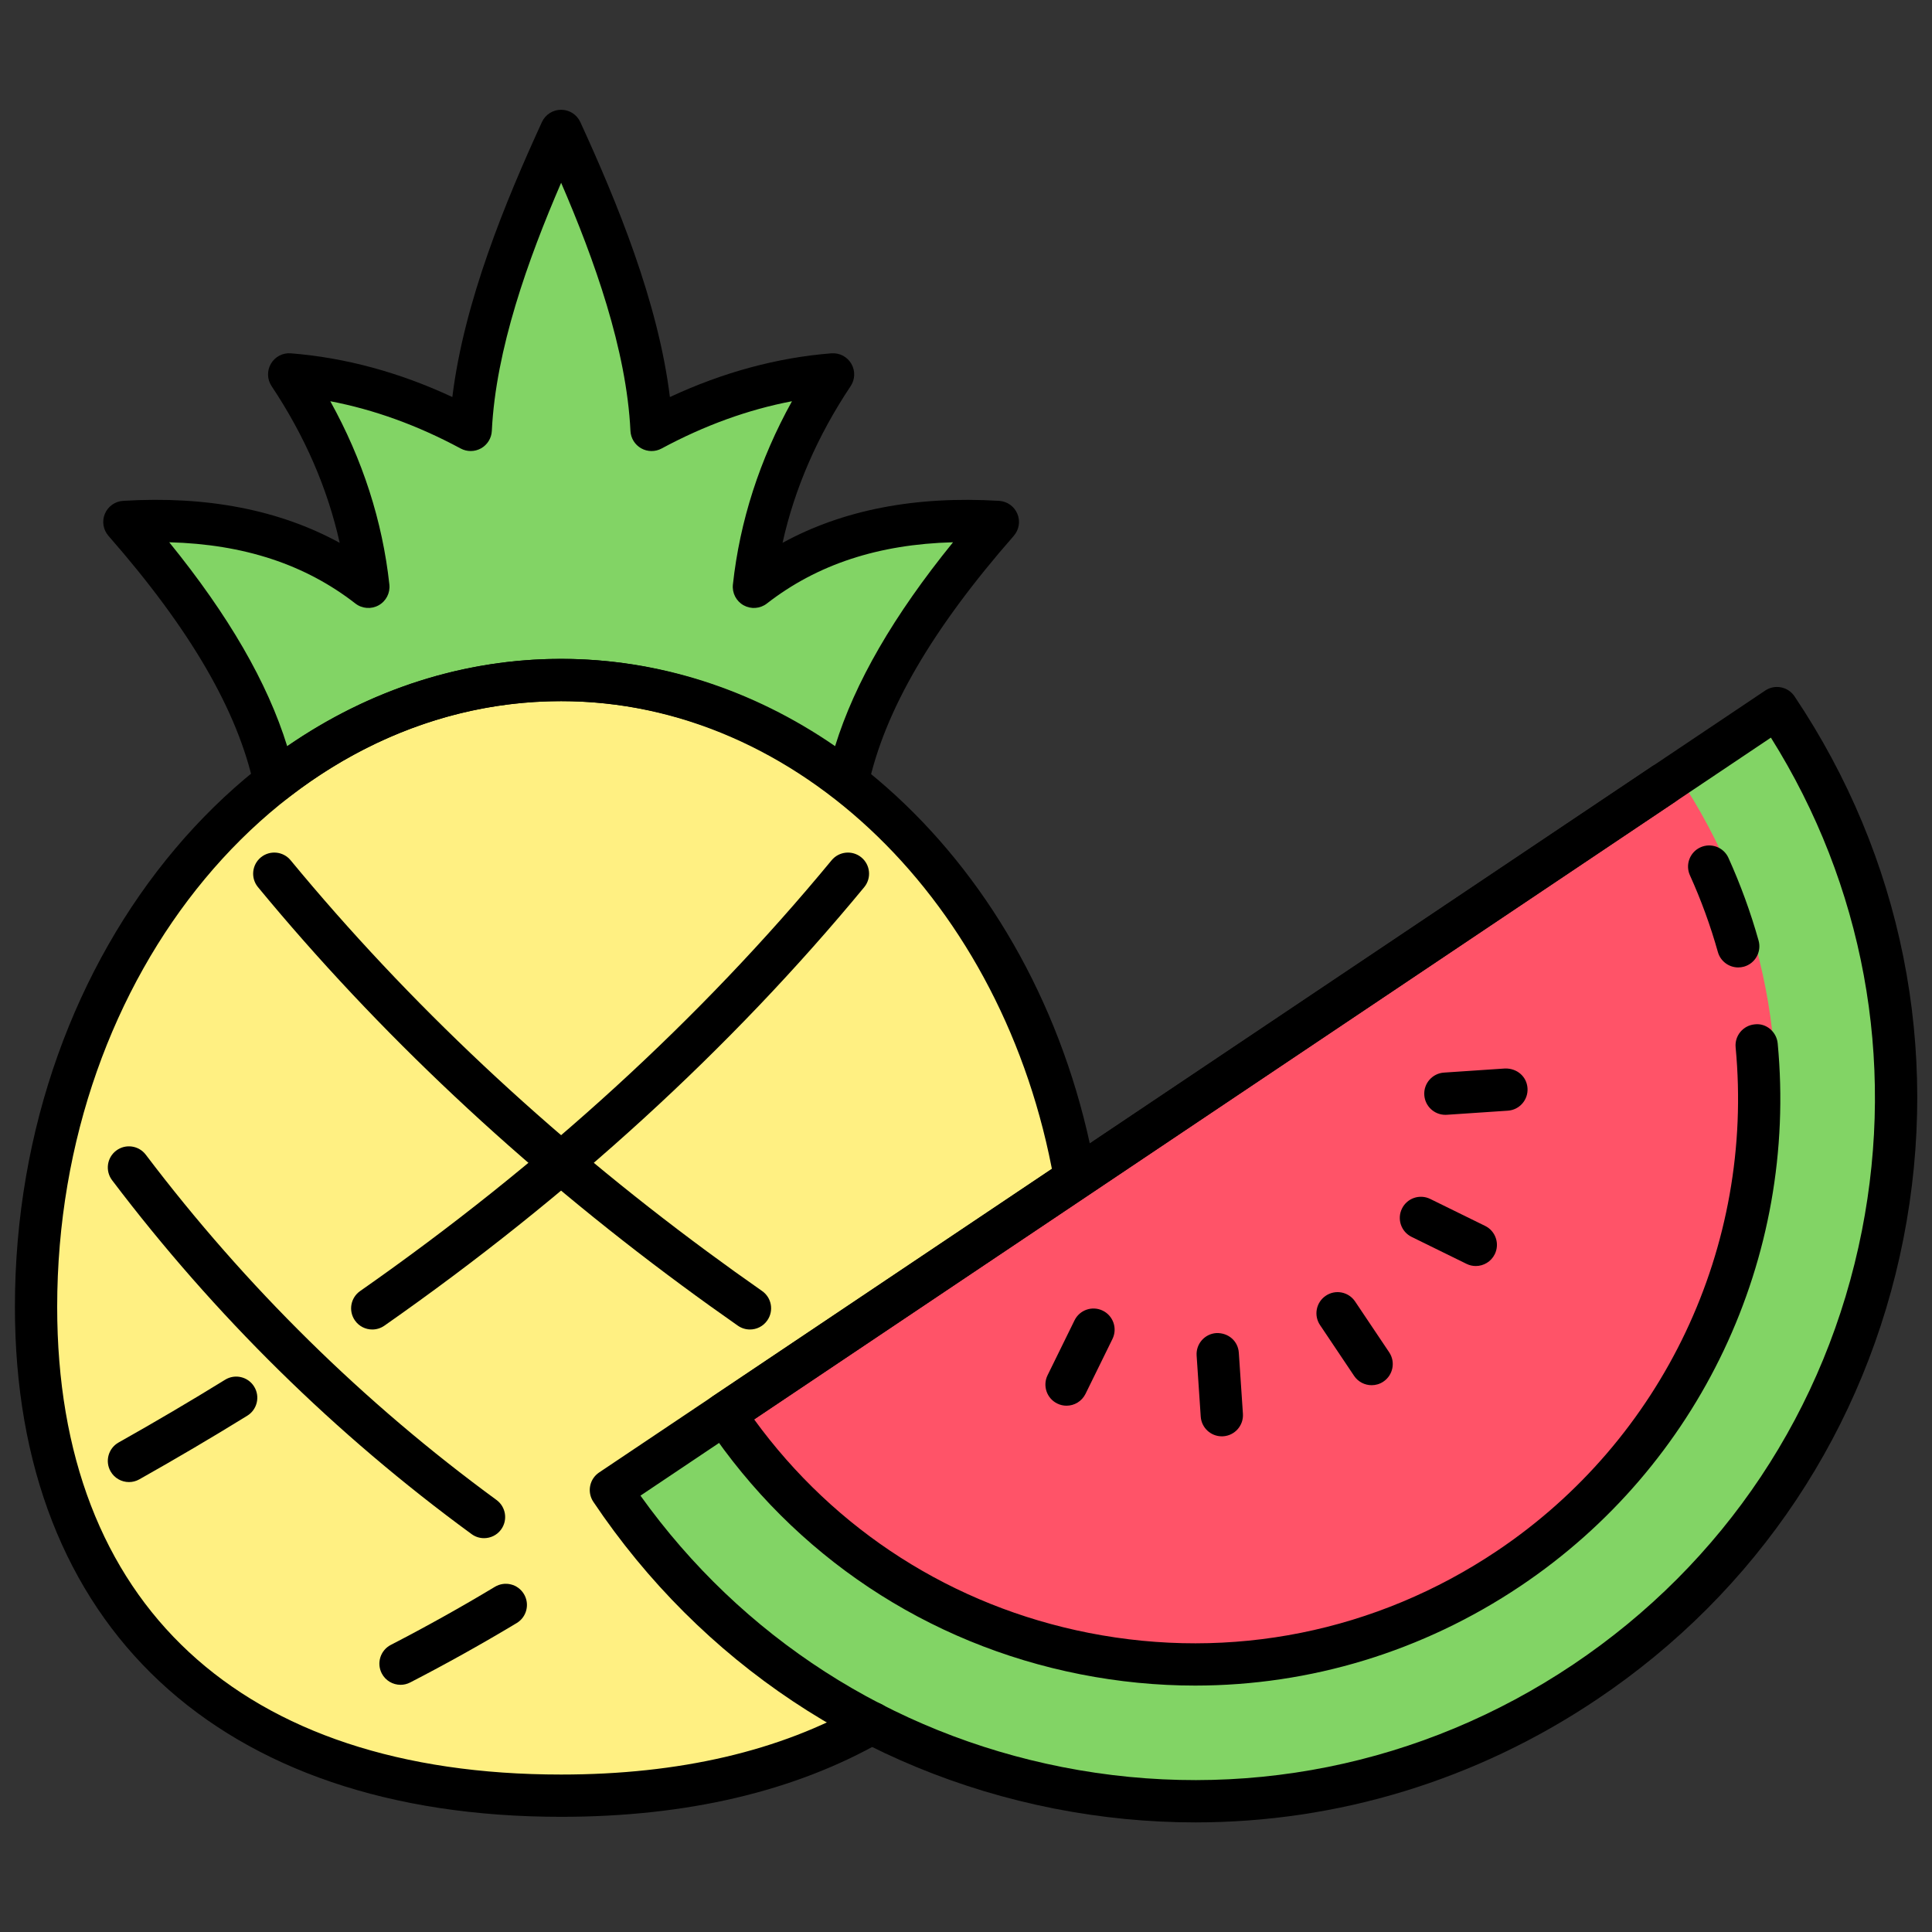 <svg xmlns="http://www.w3.org/2000/svg" xmlns:xlink="http://www.w3.org/1999/xlink" version="1.1" width="256" height="256" viewBox="0 0 256 256" xml:space="preserve">
<rect x="0" y="0" width="256" height="256" fill="#333333" stroke="none"/>
<desc>Created with Fabric.js 1.7.22</desc>
<defs>
</defs>
<g transform="translate(128 128) scale(0.72 0.72)" style="">
	<g style="stroke: none; stroke-width: 0; stroke-dasharray: none; stroke-linecap: butt; stroke-linejoin: miter; stroke-miterlimit: 10; fill: none; fill-rule: nonzero; opacity: 1;" transform="translate(-175.05 -175.05) scale(3.89 3.89)" >
	<path d="M 25.844 31.47 c 5.002 0 9.657 1.767 13.555 4.803 c 0.89 -4.14 3.552 -8.224 7.107 -12.281 c -4.536 -0.273 -8.435 0.653 -11.542 3.07 c 0.39 -3.586 1.664 -6.93 3.746 -10.051 c -2.924 0.232 -5.786 1.117 -8.588 2.627 c -0.209 -4.332 -1.992 -9.16 -4.278 -14.146 c -2.286 4.986 -4.069 9.814 -4.278 14.146 c -2.802 -1.509 -5.664 -2.395 -8.588 -2.627 c 2.082 3.121 3.356 6.465 3.746 10.051 c -3.107 -2.417 -7.006 -3.343 -11.542 -3.07 c 3.555 4.056 6.217 8.141 7.107 12.281 C 16.187 33.236 20.843 31.47 25.844 31.47 z" style="stroke: none; stroke-width: 1; stroke-dasharray: none; stroke-linecap: butt; stroke-linejoin: miter; stroke-miterlimit: 10; fill: rgb(130,212,101); fill-rule: nonzero; opacity: 1;" transform=" matrix(1 0 0 1 0 0) " stroke-linecap="round" />
	<path d="M 50.146 54.953 C 47.766 41.537 37.79 31.47 25.844 31.47 c -13.719 0 -24.841 13.279 -24.841 29.66 s 11.122 23.122 24.841 23.122 c 5.502 0 10.587 -1.084 14.703 -3.44 L 50.146 54.953 z" style="stroke: none; stroke-width: 1; stroke-dasharray: none; stroke-linecap: butt; stroke-linejoin: miter; stroke-miterlimit: 10; fill: rgb(255,240,130); fill-rule: nonzero; opacity: 1;" transform=" matrix(1 0 0 1 0 0) " stroke-linecap="round" />
	<path d="M 83.366 32.8 c 10.215 15.234 6.146 35.864 -9.088 46.079 S 38.414 85.025 28.2 69.791 L 83.366 32.8 z" style="stroke: none; stroke-width: 1; stroke-dasharray: none; stroke-linecap: butt; stroke-linejoin: miter; stroke-miterlimit: 10; fill: rgb(130,212,101); fill-rule: nonzero; opacity: 1;" transform=" matrix(1 0 0 1 0 0) " stroke-linecap="round" />
	<path d="M 78.658 35.957 c 8.471 12.634 5.097 29.742 -7.536 38.213 s -29.742 5.097 -38.213 -7.536 L 78.658 35.957 z" style="stroke: none; stroke-width: 1; stroke-dasharray: none; stroke-linecap: butt; stroke-linejoin: miter; stroke-miterlimit: 10; fill: rgb(255,83,104); fill-rule: nonzero; opacity: 1;" transform=" matrix(1 0 0 1 0 0) " stroke-linecap="round" />
	<path d="M 55.854 85.516 c -2.222 0 -4.461 -0.217 -6.69 -0.656 c -8.965 -1.768 -16.705 -6.922 -21.795 -14.512 c -0.147 -0.22 -0.202 -0.49 -0.15 -0.75 c 0.051 -0.261 0.204 -0.489 0.424 -0.637 L 82.81 31.969 c 0.458 -0.309 1.079 -0.185 1.387 0.273 c 5.089 7.589 6.918 16.706 5.15 25.671 c -1.767 8.965 -6.921 16.706 -14.512 21.794 C 69.133 83.532 62.568 85.516 55.854 85.516 z M 29.599 70.057 c 4.79 6.696 11.838 11.24 19.951 12.84 c 8.438 1.664 17.025 -0.058 24.171 -4.848 c 7.146 -4.793 11.998 -12.08 13.663 -20.521 c 1.6 -8.114 0.071 -16.359 -4.304 -23.332 L 29.599 70.057 z" style="stroke: none; stroke-width: 1; stroke-dasharray: none; stroke-linecap: butt; stroke-linejoin: miter; stroke-miterlimit: 10; fill: rgb(0,0,0); fill-rule: nonzero; opacity: 1;" transform=" matrix(1 0 0 1 0 0) " stroke-linecap="round" />
	<path d="M 64.191 64.832 c -0.322 0 -0.639 -0.155 -0.831 -0.443 l -1.611 -2.402 c -0.308 -0.458 -0.186 -1.079 0.273 -1.387 c 0.458 -0.31 1.079 -0.187 1.387 0.273 l 1.611 2.402 c 0.308 0.458 0.186 1.079 -0.273 1.387 C 64.576 64.778 64.382 64.832 64.191 64.832 z" style="stroke: none; stroke-width: 1; stroke-dasharray: none; stroke-linecap: butt; stroke-linejoin: miter; stroke-miterlimit: 10; fill: rgb(0,0,0); fill-rule: nonzero; opacity: 1;" transform=" matrix(1 0 0 1 0 0) " stroke-linecap="round" />
	<path d="M 49.755 65.802 c -0.147 0 -0.298 -0.033 -0.439 -0.103 c -0.496 -0.243 -0.7 -0.843 -0.457 -1.338 l 1.275 -2.597 c 0.243 -0.496 0.842 -0.701 1.338 -0.457 c 0.496 0.243 0.7 0.843 0.457 1.338 l -1.275 2.597 C 50.479 65.597 50.124 65.802 49.755 65.802 z" style="stroke: none; stroke-width: 1; stroke-dasharray: none; stroke-linecap: butt; stroke-linejoin: miter; stroke-miterlimit: 10; fill: rgb(0,0,0); fill-rule: nonzero; opacity: 1;" transform=" matrix(1 0 0 1 0 0) " stroke-linecap="round" />
	<path d="M 57.102 67.251 c -0.521 0 -0.961 -0.404 -0.997 -0.933 l -0.194 -2.887 c -0.037 -0.552 0.38 -1.028 0.931 -1.065 c 0.575 -0.02 1.028 0.38 1.065 0.931 l 0.194 2.887 c 0.037 0.552 -0.38 1.028 -0.931 1.065 C 57.147 67.25 57.124 67.251 57.102 67.251 z" style="stroke: none; stroke-width: 1; stroke-dasharray: none; stroke-linecap: butt; stroke-linejoin: miter; stroke-miterlimit: 10; fill: rgb(0,0,0); fill-rule: nonzero; opacity: 1;" transform=" matrix(1 0 0 1 0 0) " stroke-linecap="round" />
	<path d="M 67.679 52.041 c -0.521 0 -0.961 -0.404 -0.997 -0.933 c -0.037 -0.552 0.38 -1.028 0.931 -1.065 l 2.887 -0.194 c 0.572 -0.013 1.027 0.38 1.065 0.931 c 0.037 0.552 -0.38 1.028 -0.931 1.065 l -2.887 0.194 C 67.724 52.04 67.701 52.041 67.679 52.041 z" style="stroke: none; stroke-width: 1; stroke-dasharray: none; stroke-linecap: butt; stroke-linejoin: miter; stroke-miterlimit: 10; fill: rgb(0,0,0); fill-rule: nonzero; opacity: 1;" transform=" matrix(1 0 0 1 0 0) " stroke-linecap="round" />
	<path d="M 69.117 59.194 c -0.147 0 -0.298 -0.033 -0.439 -0.103 l -2.596 -1.275 c -0.496 -0.243 -0.7 -0.843 -0.457 -1.338 c 0.243 -0.497 0.841 -0.701 1.338 -0.457 l 2.596 1.275 c 0.496 0.243 0.7 0.843 0.457 1.338 C 69.842 58.989 69.486 59.194 69.117 59.194 z" style="stroke: none; stroke-width: 1; stroke-dasharray: none; stroke-linecap: butt; stroke-linejoin: miter; stroke-miterlimit: 10; fill: rgb(0,0,0); fill-rule: nonzero; opacity: 1;" transform=" matrix(1 0 0 1 0 0) " stroke-linecap="round" />
	<path d="M 81.533 45.068 c -0.436 0 -0.838 -0.289 -0.962 -0.73 c -0.347 -1.237 -0.792 -2.458 -1.322 -3.629 c -0.228 -0.503 -0.005 -1.096 0.499 -1.324 c 0.503 -0.227 1.096 -0.004 1.323 0.499 c 0.571 1.263 1.052 2.58 1.426 3.914 c 0.149 0.532 -0.161 1.083 -0.692 1.233 C 81.714 45.056 81.623 45.068 81.533 45.068 z" style="stroke: none; stroke-width: 1; stroke-dasharray: none; stroke-linecap: butt; stroke-linejoin: miter; stroke-miterlimit: 10; fill: rgb(0,0,0); fill-rule: nonzero; opacity: 1;" transform=" matrix(1 0 0 1 0 0) " stroke-linecap="round" />
	<path d="M 55.84 79.043 c -1.802 0 -3.616 -0.177 -5.424 -0.533 c -7.269 -1.433 -13.545 -5.612 -17.672 -11.767 c -0.308 -0.458 -0.185 -1.08 0.273 -1.387 l 44.418 -29.784 c 0.458 -0.309 1.079 -0.185 1.388 0.273 c 0.307 0.459 0.185 1.08 -0.274 1.388 L 34.977 66.45 c 3.825 5.261 9.408 8.833 15.825 10.099 c 6.747 1.332 13.605 -0.046 19.316 -3.875 c 7.856 -5.268 12.184 -14.396 11.293 -23.824 c -0.053 -0.55 0.352 -1.037 0.901 -1.089 c 0.541 -0.07 1.037 0.351 1.089 0.901 c 0.961 10.158 -3.703 19.996 -12.17 25.673 C 66.609 77.434 61.285 79.042 55.84 79.043 z" style="stroke: none; stroke-width: 1; stroke-dasharray: none; stroke-linecap: butt; stroke-linejoin: miter; stroke-miterlimit: 10; fill: rgb(0,0,0); fill-rule: nonzero; opacity: 1;" transform=" matrix(1 0 0 1 0 0) " stroke-linecap="round" />
	<path d="M 39.4 37.273 c -0.219 0 -0.436 -0.072 -0.615 -0.211 c -3.856 -3.005 -8.331 -4.592 -12.94 -4.592 c -4.61 0 -9.085 1.588 -12.941 4.592 c -0.271 0.212 -0.632 0.268 -0.956 0.151 c -0.323 -0.118 -0.563 -0.394 -0.636 -0.73 c -0.763 -3.548 -3.013 -7.418 -6.881 -11.832 c -0.251 -0.287 -0.318 -0.692 -0.171 -1.044 s 0.482 -0.59 0.863 -0.613 c 3.964 -0.243 7.4 0.428 10.246 1.986 c -0.572 -2.573 -1.651 -5.059 -3.222 -7.414 c -0.212 -0.318 -0.224 -0.73 -0.03 -1.061 c 0.193 -0.33 0.555 -0.521 0.941 -0.491 c 2.568 0.204 5.132 0.898 7.641 2.068 c 0.552 -4.51 2.521 -9.264 4.237 -13.007 c 0.163 -0.355 0.518 -0.583 0.909 -0.583 l 0 0 c 0.391 0 0.746 0.228 0.909 0.583 c 1.716 3.744 3.685 8.497 4.237 13.008 c 2.51 -1.17 5.073 -1.865 7.641 -2.069 c 0.387 -0.028 0.748 0.161 0.941 0.491 c 0.194 0.331 0.182 0.743 -0.03 1.061 c -1.571 2.356 -2.651 4.841 -3.222 7.414 c 2.846 -1.557 6.278 -2.226 10.247 -1.986 c 0.381 0.023 0.715 0.261 0.862 0.613 s 0.081 0.757 -0.171 1.044 c -3.868 4.414 -6.119 8.285 -6.881 11.832 c -0.072 0.336 -0.312 0.612 -0.636 0.73 C 39.63 37.253 39.515 37.273 39.4 37.273 z M 25.845 30.47 c 4.583 0 9.034 1.423 12.962 4.129 c 0.931 -3.005 2.771 -6.186 5.58 -9.646 c -3.536 0.095 -6.432 1.05 -8.807 2.898 c -0.318 0.247 -0.751 0.279 -1.101 0.084 c -0.351 -0.195 -0.55 -0.582 -0.507 -0.981 c 0.327 -3.006 1.266 -5.915 2.795 -8.673 c -2.074 0.395 -4.141 1.144 -6.169 2.237 c -0.302 0.163 -0.666 0.16 -0.966 -0.01 c -0.299 -0.169 -0.49 -0.479 -0.507 -0.823 c -0.185 -3.848 -1.711 -8.107 -3.279 -11.739 c -1.568 3.632 -3.094 7.891 -3.279 11.739 c -0.017 0.343 -0.208 0.654 -0.507 0.823 c -0.3 0.169 -0.664 0.172 -0.966 0.01 c -2.028 -1.092 -4.095 -1.841 -6.169 -2.237 c 1.529 2.758 2.468 5.667 2.795 8.673 c 0.043 0.399 -0.156 0.786 -0.507 0.981 c -0.35 0.195 -0.784 0.163 -1.101 -0.084 c -2.375 -1.848 -5.271 -2.804 -8.807 -2.898 c 2.809 3.46 4.65 6.641 5.58 9.646 C 16.81 31.893 21.262 30.47 25.845 30.47 z" style="stroke: none; stroke-width: 1; stroke-dasharray: none; stroke-linecap: butt; stroke-linejoin: miter; stroke-miterlimit: 10; fill: rgb(0,0,0); fill-rule: nonzero; opacity: 1;" transform=" matrix(1 0 0 1 0 0) " stroke-linecap="round" />
	<path d="M 25.845 85.252 c -16.181 0 -25.841 -9.018 -25.841 -24.123 c 0 -16.905 11.592 -30.659 25.841 -30.659 c 12.153 0 22.788 10.223 25.286 24.309 c 0.097 0.544 -0.266 1.062 -0.81 1.159 c -0.551 0.1 -1.062 -0.267 -1.159 -0.81 C 46.833 41.999 37.026 32.47 25.845 32.47 c -13.146 0 -23.841 12.856 -23.841 28.659 c 0 14.059 8.69 22.123 23.841 22.123 c 5.59 0 10.37 -1.113 14.206 -3.308 c 0.479 -0.275 1.089 -0.107 1.365 0.371 c 0.274 0.479 0.108 1.091 -0.372 1.365 C 36.901 84.05 31.788 85.252 25.845 85.252 z" style="stroke: none; stroke-width: 1; stroke-dasharray: none; stroke-linecap: butt; stroke-linejoin: miter; stroke-miterlimit: 10; fill: rgb(0,0,0); fill-rule: nonzero; opacity: 1;" transform=" matrix(1 0 0 1 0 0) " stroke-linecap="round" />
	<path d="M 34.778 62.197 c -0.198 0 -0.397 -0.059 -0.572 -0.181 c -0.885 -0.619 -1.759 -1.246 -2.62 -1.882 c -7.654 -5.646 -14.411 -11.993 -20.082 -18.864 c -0.352 -0.426 -0.291 -1.056 0.134 -1.408 c 0.427 -0.351 1.057 -0.29 1.408 0.134 c 5.568 6.746 12.205 12.979 19.728 18.528 c 0.848 0.626 1.707 1.243 2.579 1.852 c 0.453 0.316 0.563 0.939 0.246 1.392 C 35.404 62.049 35.093 62.197 34.778 62.197 z" style="stroke: none; stroke-width: 1; stroke-dasharray: none; stroke-linecap: butt; stroke-linejoin: miter; stroke-miterlimit: 10; fill: rgb(0,0,0); fill-rule: nonzero; opacity: 1;" transform=" matrix(1 0 0 1 0 0) " stroke-linecap="round" />
	<path d="M 22.198 72.069 c -0.205 0 -0.411 -0.062 -0.589 -0.193 C 15.172 67.169 9.45 61.537 4.602 55.135 c -0.333 -0.44 -0.247 -1.067 0.193 -1.4 c 0.44 -0.334 1.067 -0.247 1.401 0.193 c 4.731 6.246 10.313 11.741 16.592 16.334 c 0.446 0.326 0.543 0.952 0.217 1.398 C 22.81 71.928 22.506 72.069 22.198 72.069 z" style="stroke: none; stroke-width: 1; stroke-dasharray: none; stroke-linecap: butt; stroke-linejoin: miter; stroke-miterlimit: 10; fill: rgb(0,0,0); fill-rule: nonzero; opacity: 1;" transform=" matrix(1 0 0 1 0 0) " stroke-linecap="round" />
	<path d="M 5.4 69.415 c -0.35 0 -0.689 -0.184 -0.872 -0.51 c -0.271 -0.481 -0.1 -1.091 0.381 -1.362 c 1.717 -0.966 3.412 -1.964 5.038 -2.968 c 0.469 -0.291 1.086 -0.146 1.376 0.325 c 0.29 0.47 0.144 1.086 -0.326 1.376 c -1.649 1.018 -3.367 2.031 -5.108 3.011 C 5.735 69.374 5.566 69.415 5.4 69.415 z" style="stroke: none; stroke-width: 1; stroke-dasharray: none; stroke-linecap: butt; stroke-linejoin: miter; stroke-miterlimit: 10; fill: rgb(0,0,0); fill-rule: nonzero; opacity: 1;" transform=" matrix(1 0 0 1 0 0) " stroke-linecap="round" />
	<path d="M 16.911 62.197 c -0.315 0 -0.626 -0.148 -0.82 -0.427 c -0.317 -0.453 -0.207 -1.076 0.246 -1.392 c 8.61 -6.022 16.115 -12.879 22.306 -20.381 c 0.351 -0.424 0.982 -0.486 1.408 -0.134 c 0.426 0.352 0.486 0.981 0.134 1.408 c -6.307 7.641 -13.945 14.62 -22.702 20.746 C 17.309 62.138 17.109 62.197 16.911 62.197 z" style="stroke: none; stroke-width: 1; stroke-dasharray: none; stroke-linecap: butt; stroke-linejoin: miter; stroke-miterlimit: 10; fill: rgb(0,0,0); fill-rule: nonzero; opacity: 1;" transform=" matrix(1 0 0 1 0 0) " stroke-linecap="round" />
	<path d="M 18.249 79.007 c -0.362 0 -0.712 -0.197 -0.89 -0.541 c -0.253 -0.491 -0.061 -1.094 0.43 -1.348 c 1.671 -0.862 3.328 -1.787 4.924 -2.748 c 0.475 -0.284 1.088 -0.131 1.372 0.342 c 0.285 0.474 0.132 1.088 -0.341 1.373 c -1.634 0.982 -3.329 1.928 -5.038 2.81 C 18.56 78.971 18.403 79.007 18.249 79.007 z" style="stroke: none; stroke-width: 1; stroke-dasharray: none; stroke-linecap: butt; stroke-linejoin: miter; stroke-miterlimit: 10; fill: rgb(0,0,0); fill-rule: nonzero; opacity: 1;" transform=" matrix(1 0 0 1 0 0) " stroke-linecap="round" />
</g>
</g>
</svg>